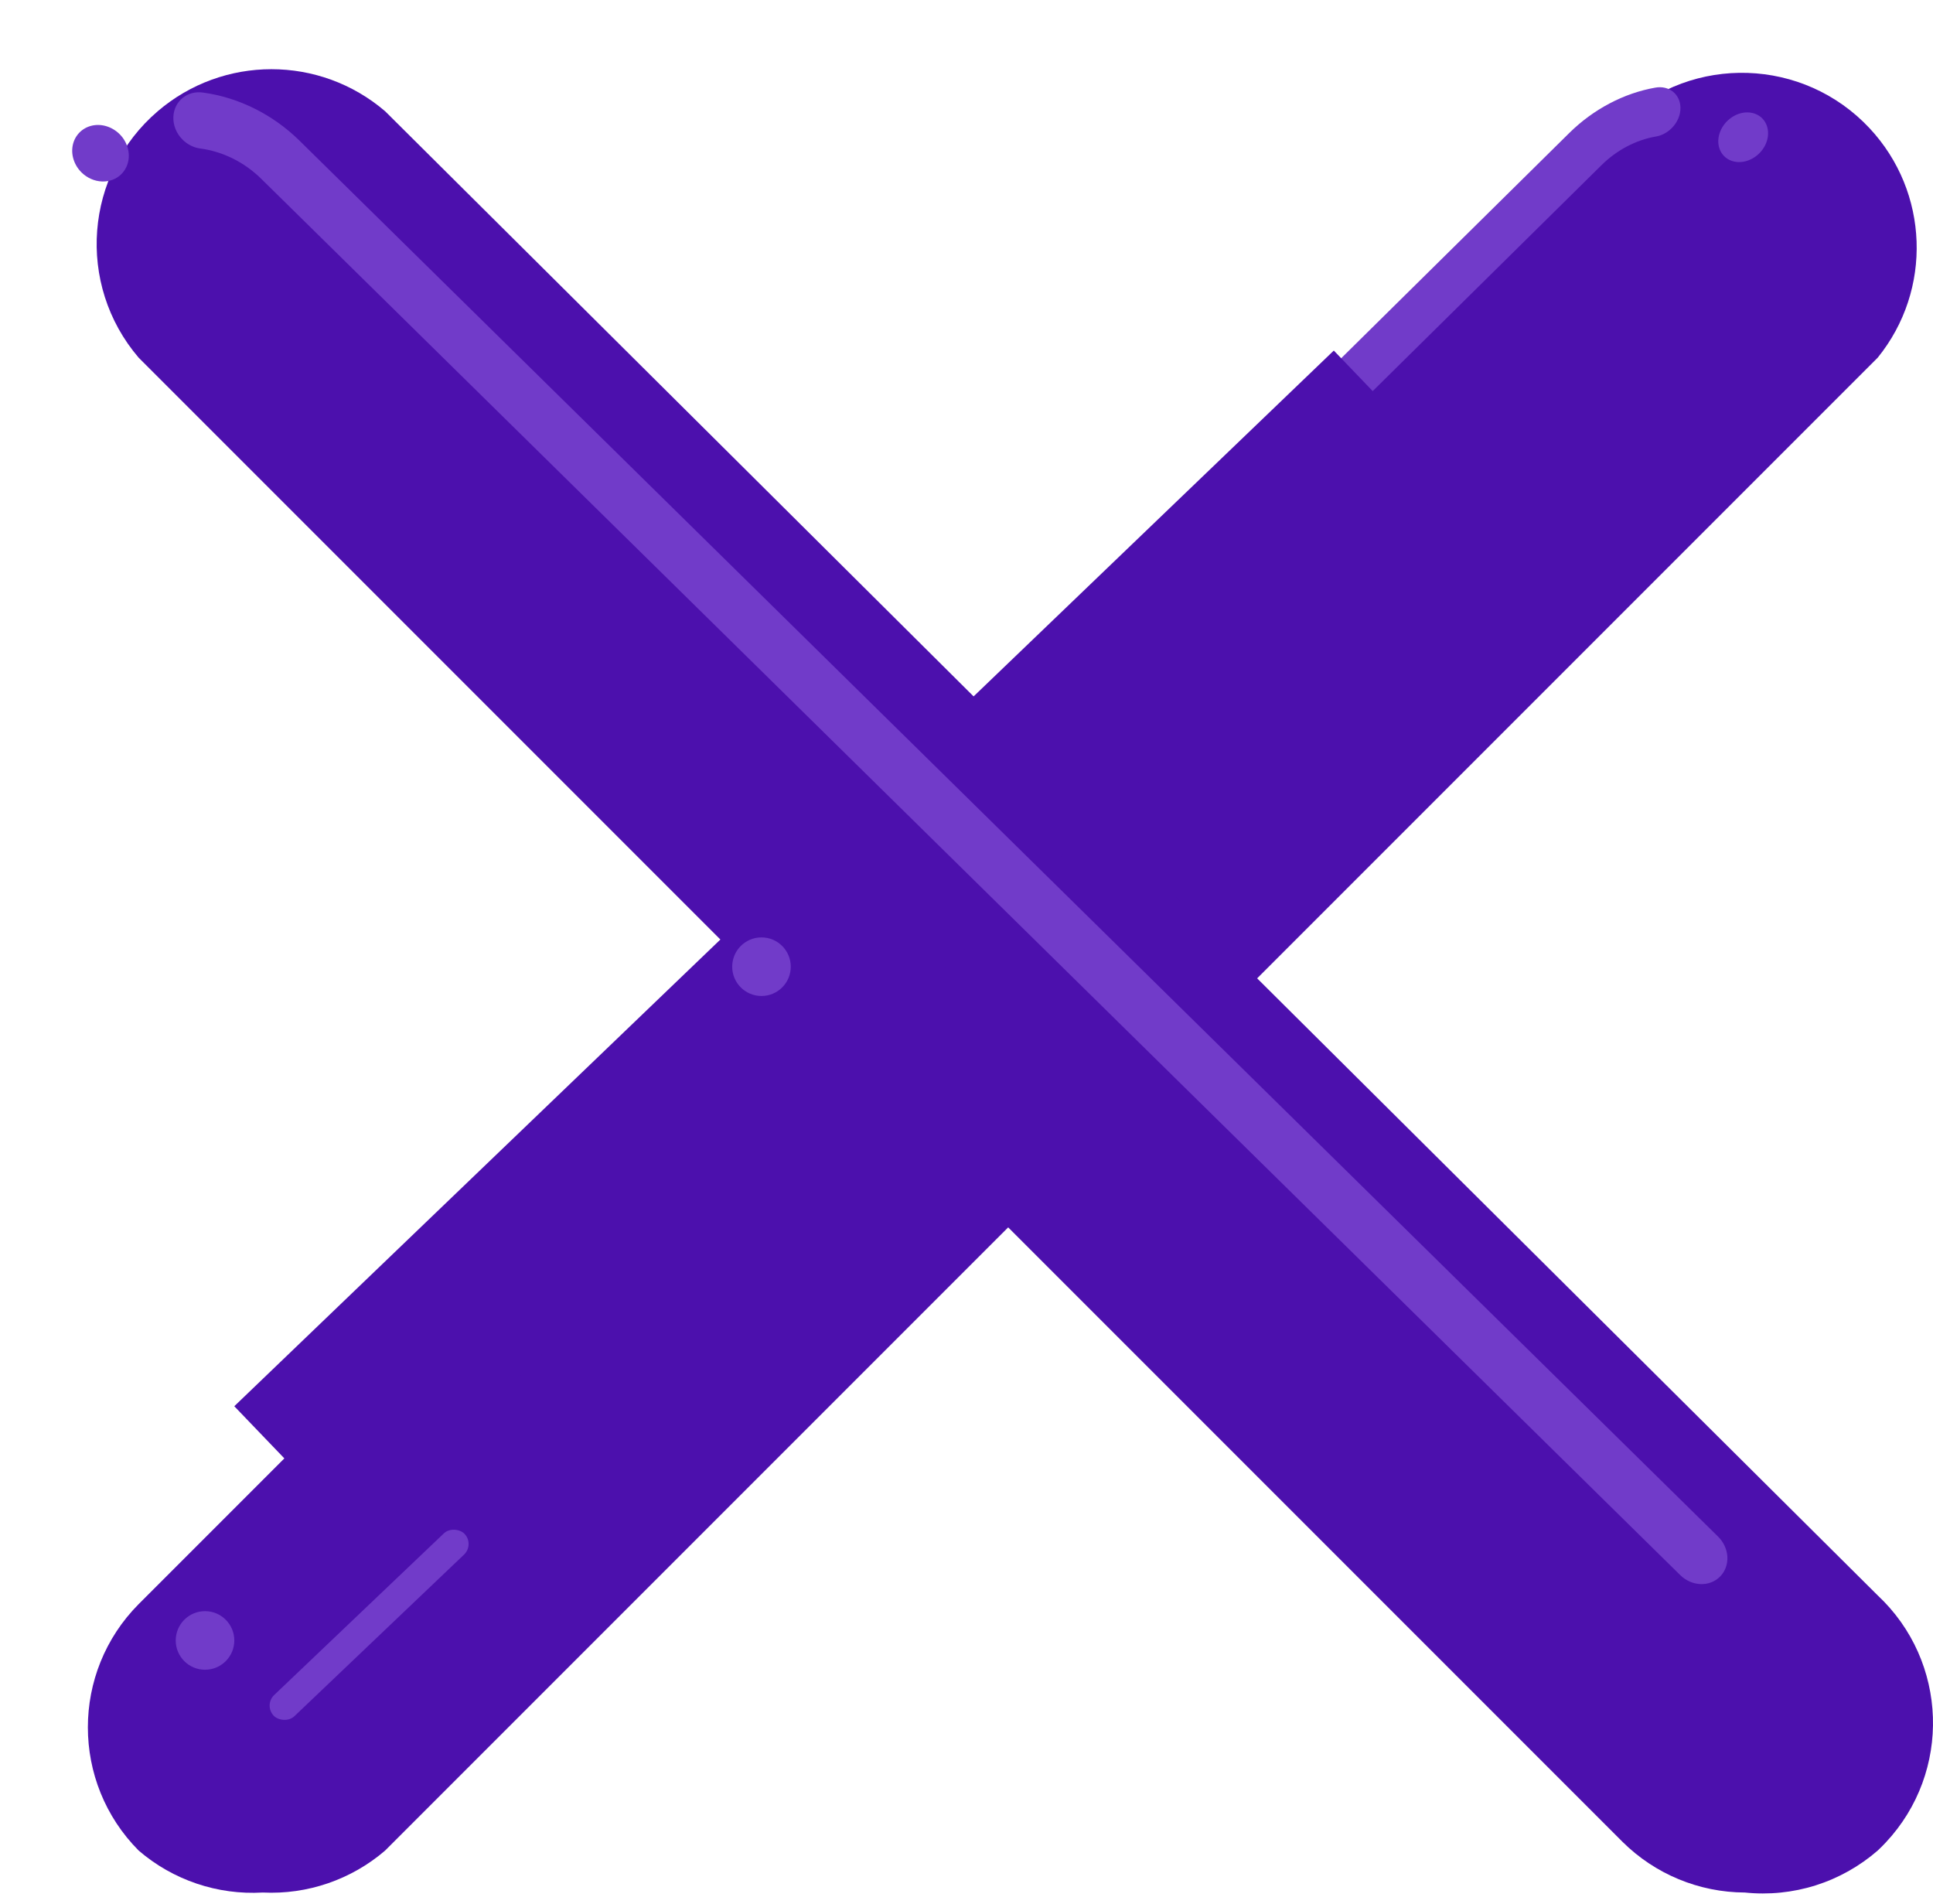 <svg width="66" height="65" viewBox="0 0 66 65" fill="none" xmlns="http://www.w3.org/2000/svg">
<g filter="url(#filter0_d_111_21)">
<path d="M5.972 62.605C4.428 62.695 2.909 62.182 1.735 61.173C-0.578 58.846 -0.578 55.087 1.735 52.759L52.399 2.096C54.805 -0.156 58.581 -0.031 60.833 2.376C62.869 4.552 62.988 7.897 61.111 10.211L10.149 61.173C8.991 62.167 7.496 62.68 5.972 62.605Z" fill="#4C10AD"/>
<path d="M56.576 62.605C55.01 62.599 53.51 61.977 52.399 60.875L1.735 10.211C-0.408 7.708 -0.117 3.941 2.386 1.797C4.62 -0.116 7.915 -0.116 10.149 1.797L61.111 52.461C63.517 54.713 63.641 58.489 61.389 60.895C61.299 60.991 61.207 61.084 61.111 61.173C60.493 61.71 59.772 62.114 58.992 62.361C58.212 62.607 57.389 62.69 56.576 62.605Z" fill="#4C10AD"/>
</g>
<path d="M60.065 5.238C60.194 5.111 60.288 4.955 60.335 4.788C60.382 4.622 60.38 4.453 60.33 4.304C60.28 4.154 60.184 4.03 60.053 3.947C59.922 3.865 59.763 3.827 59.596 3.839C59.428 3.851 59.26 3.913 59.113 4.016C58.965 4.119 58.845 4.258 58.767 4.418C58.688 4.577 58.656 4.748 58.673 4.909C58.691 5.071 58.757 5.216 58.865 5.326L58.867 5.329C59.012 5.475 59.22 5.548 59.444 5.531C59.669 5.514 59.892 5.409 60.065 5.238ZM57.074 4.379C57.27 4.186 57.382 3.928 57.377 3.676C57.371 3.213 56.984 2.906 56.516 2.992C55.446 3.18 54.404 3.728 53.583 4.538L9.652 47.912C9.479 48.082 9.371 48.304 9.351 48.529C9.331 48.753 9.401 48.961 9.546 49.108C9.849 49.415 10.382 49.375 10.744 49.018L54.675 5.644C55.198 5.125 55.857 4.777 56.541 4.66C56.734 4.628 56.925 4.527 57.074 4.379Z" fill="#713BC9"/>
<rect x="45.541" y="11.967" width="6" height="52.039" transform="rotate(46.171 45.541 11.967)" fill="#4C10AD"/>
<path d="M2.785 5.888C2.643 5.748 2.542 5.573 2.495 5.385C2.448 5.197 2.457 5.004 2.52 4.83C2.584 4.657 2.699 4.511 2.852 4.41C3.005 4.31 3.188 4.26 3.378 4.266C3.569 4.273 3.759 4.336 3.923 4.447C4.088 4.558 4.22 4.712 4.302 4.891C4.385 5.069 4.415 5.264 4.389 5.449C4.362 5.635 4.28 5.804 4.153 5.934L4.15 5.938C3.979 6.112 3.739 6.205 3.483 6.195C3.227 6.186 2.976 6.075 2.785 5.888ZM6.238 4.771C6.022 4.559 5.905 4.269 5.92 3.98C5.947 3.45 6.401 3.082 6.933 3.16C8.147 3.326 9.315 3.907 10.221 4.797L58.66 52.453C58.851 52.64 58.965 52.889 58.979 53.145C58.992 53.401 58.903 53.643 58.732 53.817C58.373 54.182 57.766 54.16 57.367 53.767L8.928 6.112C8.352 5.541 7.612 5.172 6.836 5.069C6.616 5.04 6.403 4.934 6.238 4.771Z" fill="#713BC9"/>
<circle cx="26" cy="33" r="1" fill="#713BC9"/>
<circle cx="7" cy="56" r="1" fill="#713BC9"/>
<rect x="9" y="58.207" width="9" height="1" rx="0.5" transform="rotate(-43.603 9 58.207)" fill="#713BC9"/>
<defs>
<filter id="filter0_d_111_21" x="0" y="0.362" width="66" height="64.275" filterUnits="userSpaceOnUse" color-interpolation-filters="sRGB">
<feFlood flood-opacity="0" result="BackgroundImageFix"/>
<feColorMatrix in="SourceAlpha" type="matrix" values="0 0 0 0 0 0 0 0 0 0 0 0 0 0 0 0 0 0 127 0" result="hardAlpha"/>
<feOffset dx="3" dy="2"/>
<feComposite in2="hardAlpha" operator="out"/>
<feColorMatrix type="matrix" values="0 0 0 0 0.175 0 0 0 0 0.046 0 0 0 0 0.383 0 0 0 1 0"/>
<feBlend mode="normal" in2="BackgroundImageFix" result="effect1_dropShadow_111_21"/>
<feBlend mode="normal" in="SourceGraphic" in2="effect1_dropShadow_111_21" result="shape"/>
</filter>
</defs>
</svg>
